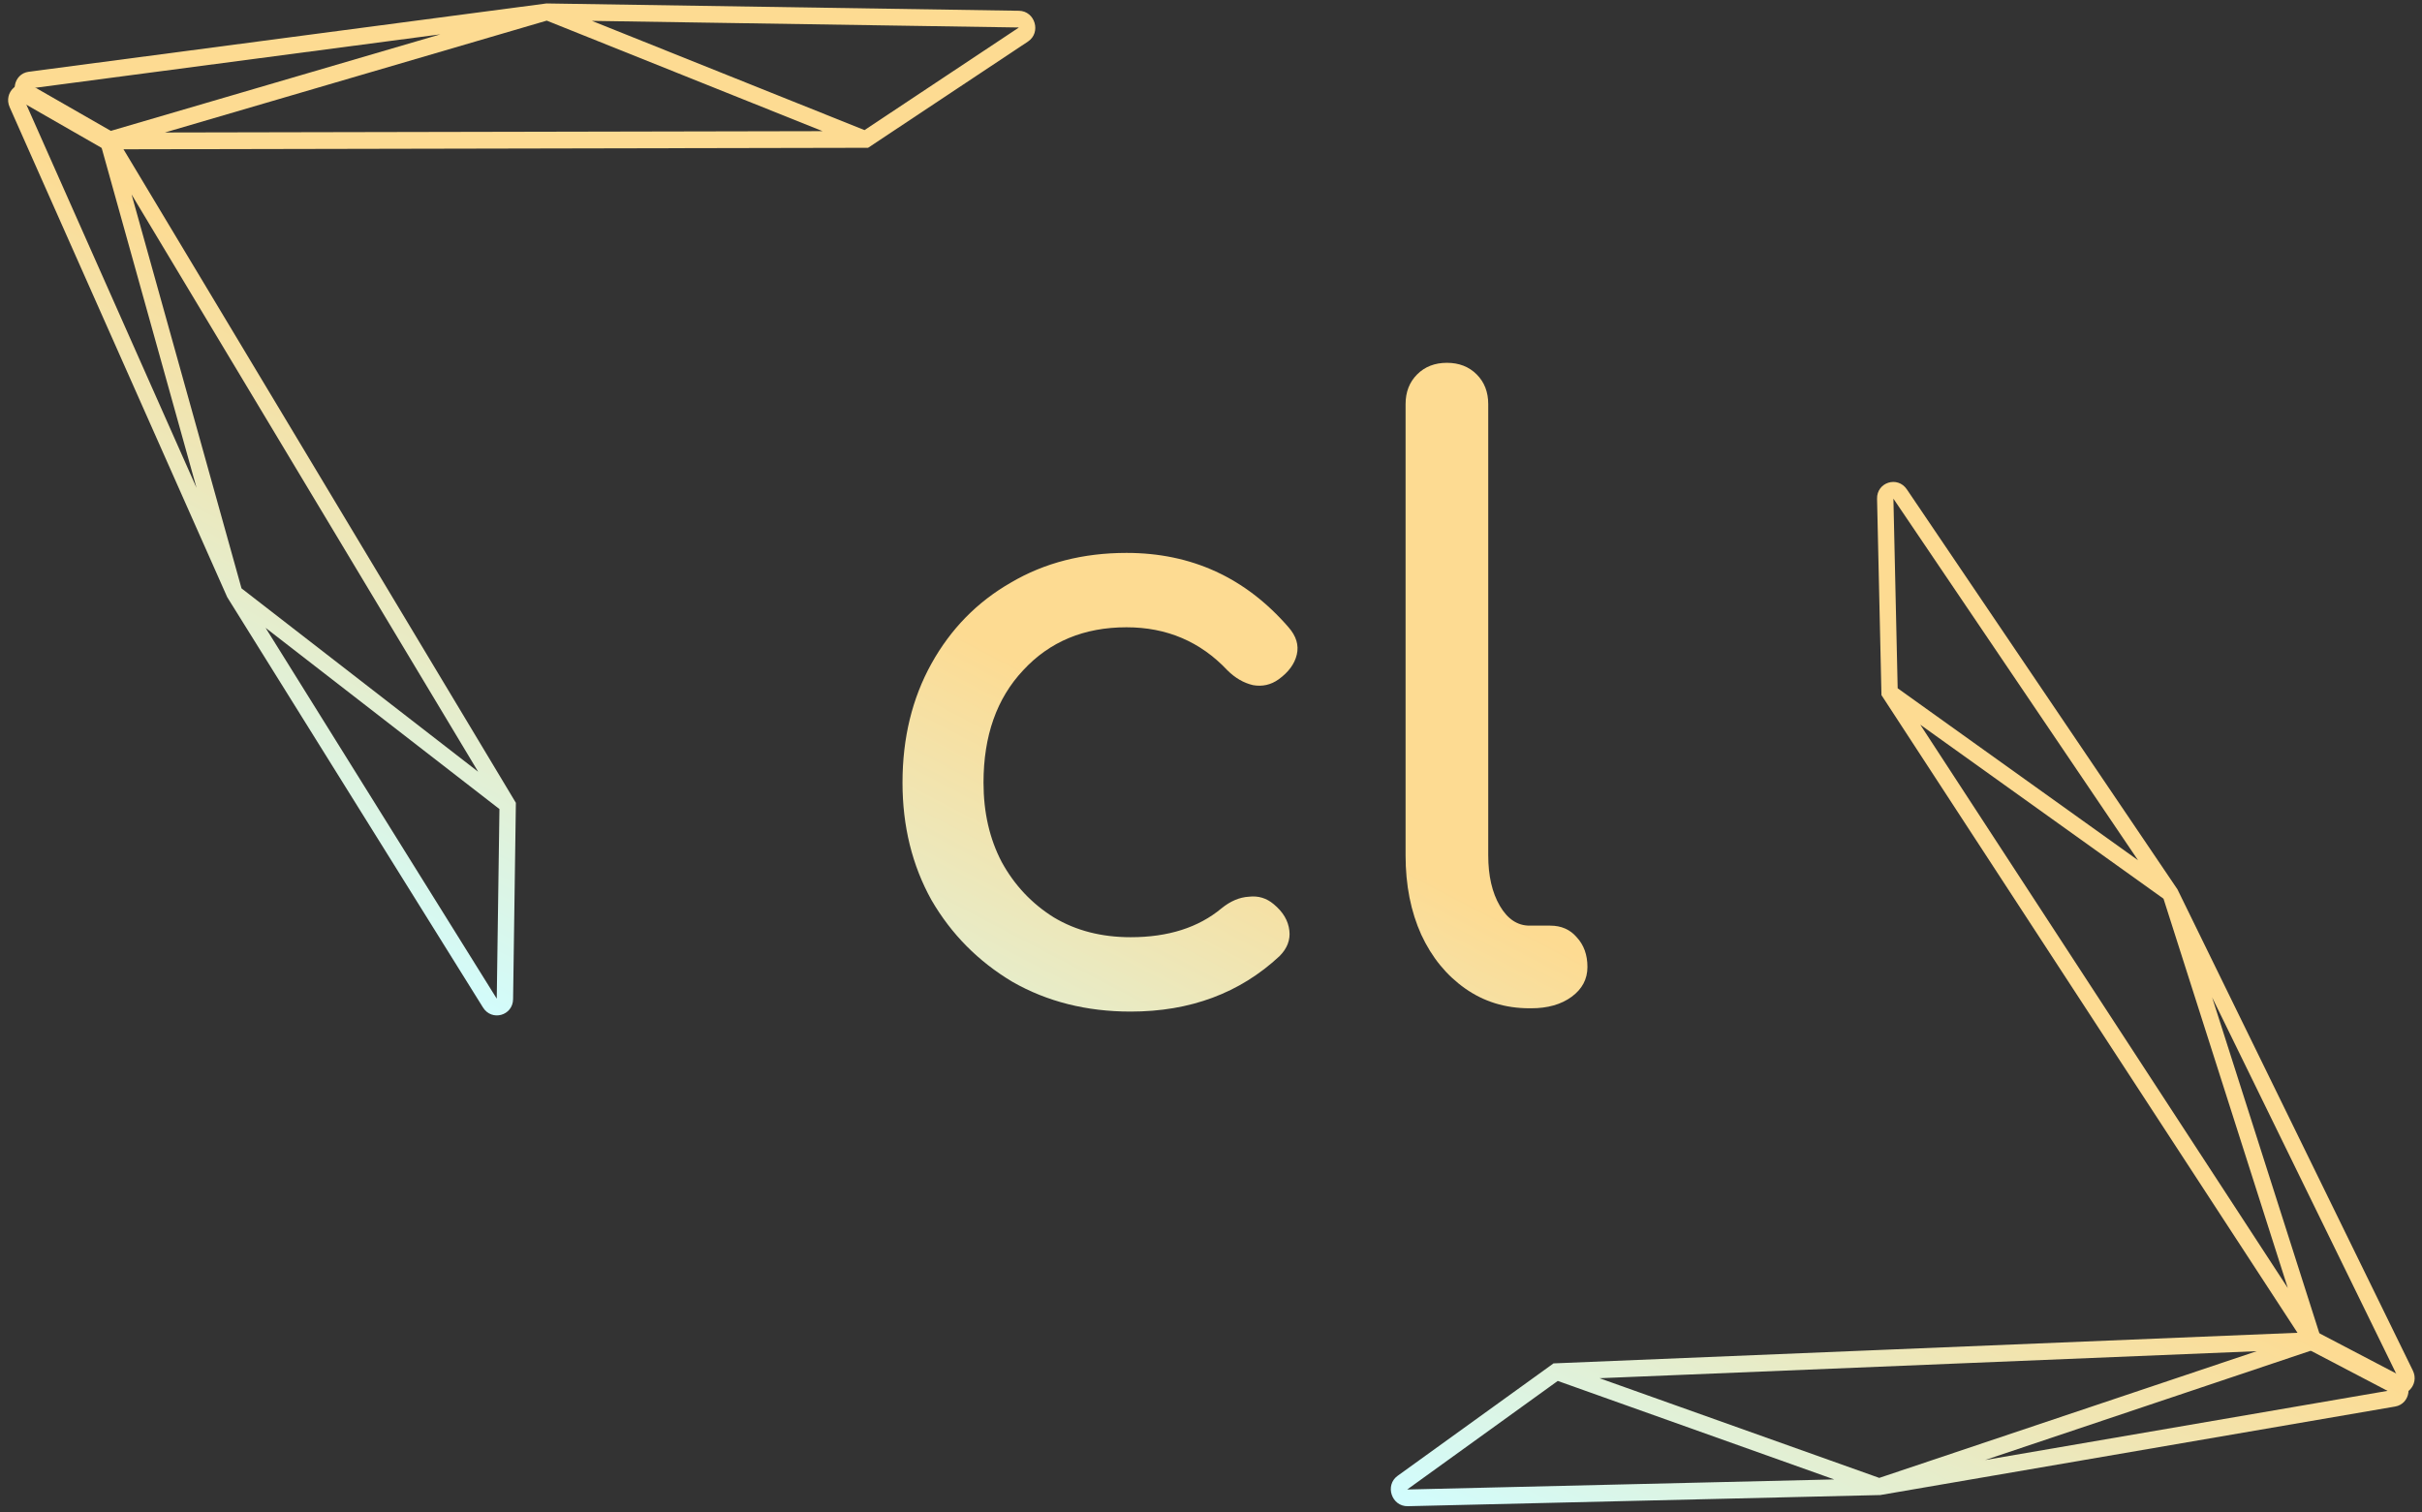 <svg width="293" height="183" viewBox="0 0 293 183" fill="none" xmlns="http://www.w3.org/2000/svg">
<rect x="0" y="0" width="293" height="183" fill="#333333" stroke="none"/>
<path d="M136.78 122.4C131.447 122.4 126.68 121.2 122.48 118.8C118.347 116.333 115.08 113.033 112.68 108.9C110.347 104.7 109.18 99.967 109.18 94.7C109.18 89.3 110.347 84.5 112.68 80.3C115.014 76.1 118.214 72.833 122.28 70.5C126.347 68.1 131.014 66.9 136.28 66.9C144.147 66.9 150.68 69.9 155.88 75.9C156.814 76.967 157.147 78.067 156.88 79.2C156.614 80.333 155.88 81.333 154.68 82.2C153.747 82.867 152.714 83.1 151.58 82.9C150.447 82.633 149.414 82.033 148.48 81.1C145.214 77.633 141.147 75.9 136.28 75.9C131.147 75.9 126.98 77.633 123.78 81.1C120.58 84.5 118.98 89.033 118.98 94.7C118.98 98.3 119.714 101.5 121.18 104.3C122.714 107.1 124.814 109.333 127.48 111C130.147 112.6 133.247 113.4 136.78 113.4C141.314 113.4 144.98 112.233 147.78 109.9C148.847 109.033 149.947 108.567 151.08 108.5C152.214 108.367 153.214 108.667 154.08 109.4C155.214 110.333 155.847 111.4 155.98 112.6C156.114 113.733 155.714 114.767 154.78 115.7C149.98 120.167 143.98 122.4 136.78 122.4Z" fill="url(#paint0_linear)"/>
<path d="M185.039 122C182.106 122 179.506 121.2 177.239 119.6C174.972 118 173.206 115.833 171.939 113.1C170.672 110.3 170.039 107.1 170.039 103.5V48.9C170.039 47.433 170.506 46.233 171.439 45.3C172.372 44.367 173.572 43.9 175.039 43.9C176.506 43.9 177.706 44.367 178.639 45.3C179.572 46.233 180.039 47.433 180.039 48.9V103.5C180.039 105.967 180.506 108 181.439 109.6C182.372 111.2 183.572 112 185.039 112H187.539C188.872 112 189.939 112.467 190.739 113.4C191.606 114.333 192.039 115.533 192.039 117C192.039 118.467 191.406 119.667 190.139 120.6C188.872 121.533 187.239 122 185.239 122H185.039Z" fill="url(#paint1_linear)"/>
<path fill-rule="evenodd" clip-rule="evenodd" d="M1.169 12.966C0.378 11.185 2.245 9.433 3.913 10.39L13.707 16.008L62.408 97.139L62.07 120.896C62.042 122.898 59.492 123.607 58.432 121.907L27.489 72.258L1.169 12.966ZM12.168 17.43L2.966 12.152L23.775 59.029L12.168 17.43ZM15.918 23.531L57.846 93.38L29.216 71.19L15.918 23.531ZM32.13 75.968L60.094 120.837L60.42 97.894L32.13 75.968Z" fill="url(#paint2_linear)"/>
<path fill-rule="evenodd" clip-rule="evenodd" d="M3.472 8.683C1.59 8.931 1.137 11.494 2.805 12.451L12.599 18.069L105.014 17.883L124.357 5.028C125.988 3.944 125.222 1.333 123.265 1.303L66.109 0.417L3.472 8.683ZM12.954 15.968L3.752 10.69L53.274 4.154L12.954 15.968ZM19.95 16.031L99.513 15.87L66.143 2.496L19.95 16.031ZM71.61 2.525L123.264 3.326L104.584 15.741L71.61 2.525Z" fill="url(#paint3_linear)"/>
<path fill-rule="evenodd" clip-rule="evenodd" d="M291.892 165.833C292.747 167.581 290.947 169.401 289.244 168.509L279.249 163.277L227.609 84.108L227.076 60.353C227.031 58.352 229.555 57.549 230.677 59.207L263.416 107.609L291.892 165.833ZM280.735 161.798L290.124 166.713L267.611 120.681L280.735 161.798ZM276.764 155.849L232.303 87.685L261.729 108.741L276.764 155.849ZM258.645 104.085L229.054 60.338L229.569 83.279L258.645 104.085Z" fill="url(#paint4_linear)"/>
<path fill-rule="evenodd" clip-rule="evenodd" d="M289.751 170.188C291.622 169.866 291.978 167.291 290.274 166.399L280.28 161.167L187.937 164.967L169.077 178.57C167.489 179.716 168.354 182.293 170.312 182.247L227.458 180.898L289.751 170.188ZM280.004 163.279L289.394 168.195L240.144 176.662L280.004 163.279ZM273.011 163.49L193.506 166.762L227.344 178.822L273.011 163.49ZM221.886 179.007L170.235 180.227L188.449 167.09L221.886 179.007Z" fill="url(#paint5_linear)"/>
<defs>
<linearGradient id="paint0_linear" x1="245.032" y1="143.844" x2="212.853" y2="205.317" gradientUnits="userSpaceOnUse">
<stop stop-color="#FDDB92"/>
<stop offset="1" stop-color="#D1FDFF"/>
</linearGradient>
<linearGradient id="paint1_linear" x1="245.032" y1="143.844" x2="212.853" y2="205.317" gradientUnits="userSpaceOnUse">
<stop stop-color="#FDDB92"/>
<stop offset="1" stop-color="#D1FDFF"/>
</linearGradient>
<linearGradient id="paint2_linear" x1="245.032" y1="143.844" x2="212.853" y2="205.317" gradientUnits="userSpaceOnUse">
<stop stop-color="#FDDB92"/>
<stop offset="1" stop-color="#D1FDFF"/>
</linearGradient>
<linearGradient id="paint3_linear" x1="245.032" y1="143.844" x2="212.853" y2="205.317" gradientUnits="userSpaceOnUse">
<stop stop-color="#FDDB92"/>
<stop offset="1" stop-color="#D1FDFF"/>
</linearGradient>
<linearGradient id="paint4_linear" x1="245.032" y1="143.844" x2="212.853" y2="205.317" gradientUnits="userSpaceOnUse">
<stop stop-color="#FDDB92"/>
<stop offset="1" stop-color="#D1FDFF"/>
</linearGradient>
<linearGradient id="paint5_linear" x1="245.032" y1="143.844" x2="212.853" y2="205.317" gradientUnits="userSpaceOnUse">
<stop stop-color="#FDDB92"/>
<stop offset="1" stop-color="#D1FDFF"/>
</linearGradient>
</defs>
</svg>
